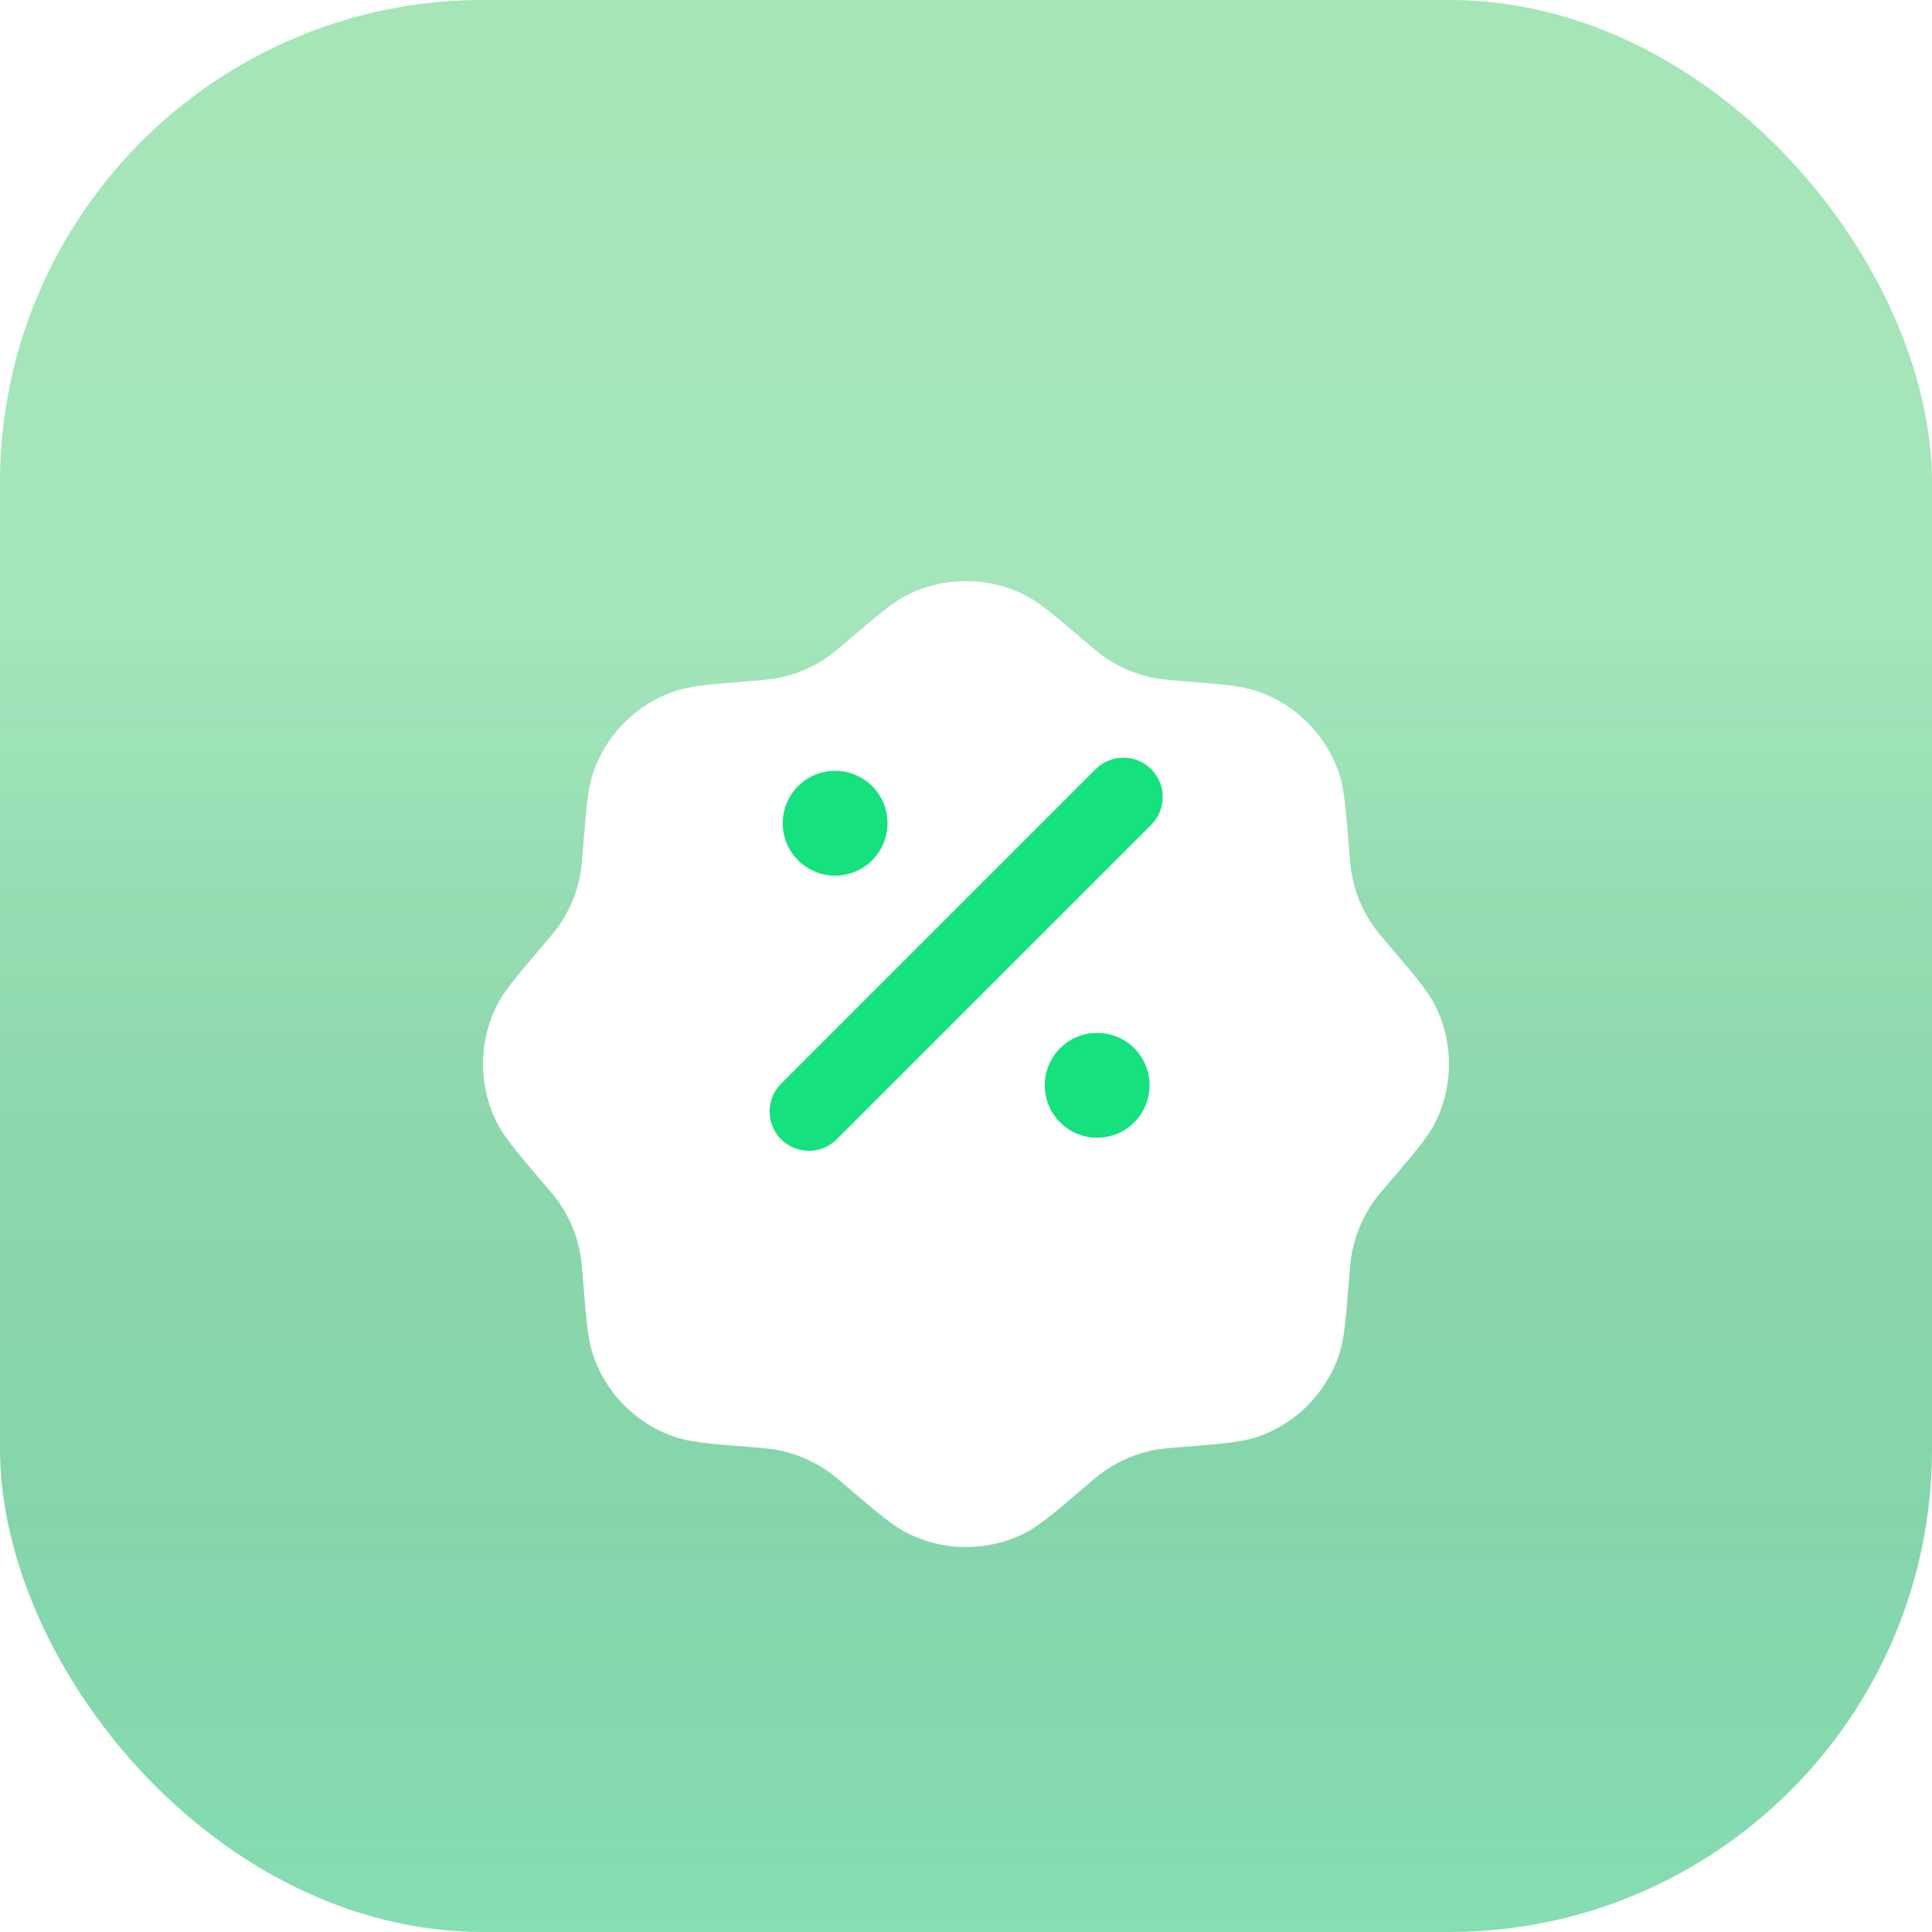 <svg width="40" height="40" viewBox="0 0 40 40" fill="none" xmlns="http://www.w3.org/2000/svg">
<g filter="url(#filter0_ii_15222_22829)">
<rect width="40" height="40" rx="10" fill="url(#paint0_linear_15222_22829)"/>
<rect width="40" height="40" rx="10" fill="url(#paint1_linear_15222_22829)" fill-opacity="0.2" style="mix-blend-mode:soft-light"/>
</g>
<g filter="url(#filter1_dii_15222_22829)">
<path d="M17.592 11.2C17.349 11.408 17.227 11.512 17.097 11.599C16.799 11.799 16.464 11.937 16.112 12.007C15.959 12.037 15.799 12.05 15.48 12.075L15.48 12.075C14.679 12.139 14.278 12.171 13.944 12.289C13.171 12.562 12.562 13.171 12.289 13.944C12.171 14.278 12.139 14.679 12.075 15.48L12.075 15.48C12.05 15.799 12.037 15.959 12.007 16.112C11.937 16.464 11.799 16.799 11.599 17.097C11.512 17.227 11.408 17.349 11.2 17.592L11.2 17.592C10.679 18.204 10.418 18.51 10.265 18.83C9.912 19.57 9.912 20.43 10.265 21.17C10.418 21.49 10.679 21.796 11.2 22.408L11.2 22.408C11.408 22.651 11.512 22.773 11.599 22.903C11.799 23.201 11.937 23.536 12.007 23.888C12.037 24.041 12.05 24.201 12.075 24.52L12.075 24.52C12.139 25.321 12.171 25.722 12.289 26.056C12.562 26.829 13.171 27.438 13.944 27.711C14.278 27.829 14.679 27.861 15.48 27.925L15.48 27.925C15.799 27.95 15.959 27.963 16.112 27.993C16.464 28.063 16.799 28.201 17.097 28.401C17.227 28.488 17.349 28.592 17.592 28.8C18.204 29.321 18.51 29.582 18.83 29.735C19.57 30.088 20.43 30.088 21.17 29.735C21.49 29.582 21.796 29.321 22.408 28.8C22.651 28.592 22.773 28.488 22.903 28.401C23.201 28.201 23.536 28.063 23.888 27.993C24.041 27.963 24.201 27.95 24.52 27.925L24.52 27.925C25.321 27.861 25.722 27.829 26.056 27.711C26.829 27.438 27.438 26.829 27.711 26.056C27.829 25.722 27.861 25.321 27.925 24.52L27.925 24.52C27.95 24.201 27.963 24.041 27.993 23.888C28.063 23.536 28.201 23.201 28.401 22.903C28.488 22.773 28.592 22.651 28.8 22.408C29.321 21.796 29.582 21.49 29.735 21.17C30.088 20.43 30.088 19.57 29.735 18.83C29.582 18.51 29.321 18.204 28.8 17.592C28.592 17.349 28.488 17.227 28.401 17.097C28.201 16.799 28.063 16.464 27.993 16.112C27.963 15.959 27.95 15.799 27.925 15.48L27.925 15.48C27.861 14.679 27.829 14.278 27.711 13.944C27.438 13.171 26.829 12.562 26.056 12.289C25.722 12.171 25.321 12.139 24.52 12.075L24.52 12.075C24.201 12.05 24.041 12.037 23.888 12.007C23.536 11.937 23.201 11.799 22.903 11.599C22.773 11.512 22.651 11.408 22.408 11.2C21.796 10.679 21.49 10.418 21.17 10.265C20.43 9.912 19.57 9.912 18.83 10.265C18.51 10.418 18.204 10.679 17.592 11.2L17.592 11.2Z" fill="white"/>
</g>
<g filter="url(#filter2_dii_15222_22829)">
<path d="M23.834 16.17C24.152 16.488 24.152 17.003 23.834 17.321L17.323 23.832C17.005 24.15 16.49 24.15 16.172 23.832C15.854 23.514 15.854 22.999 16.172 22.681L22.683 16.17C23.001 15.852 23.516 15.852 23.834 16.17Z" fill="#15E17F"/>
<path d="M23.801 22.714C23.801 23.313 23.315 23.799 22.716 23.799C22.116 23.799 21.631 23.313 21.631 22.714C21.631 22.114 22.116 21.629 22.716 21.629C23.315 21.629 23.801 22.114 23.801 22.714Z" fill="#15E17F"/>
<path d="M17.29 18.373C17.889 18.373 18.375 17.887 18.375 17.288C18.375 16.689 17.889 16.203 17.29 16.203C16.691 16.203 16.205 16.689 16.205 17.288C16.205 17.887 16.691 18.373 17.29 18.373Z" fill="#15E17F"/>
</g>
<defs>
<filter id="filter0_ii_15222_22829" x="-0.437" y="-0.437" width="40.874" height="40.874" filterUnits="userSpaceOnUse" color-interpolation-filters="sRGB">
<feFlood flood-opacity="0" result="BackgroundImageFix"/>
<feBlend mode="normal" in="SourceGraphic" in2="BackgroundImageFix" result="shape"/>
<feColorMatrix in="SourceAlpha" type="matrix" values="0 0 0 0 0 0 0 0 0 0 0 0 0 0 0 0 0 0 127 0" result="hardAlpha"/>
<feOffset dx="0.437" dy="0.437"/>
<feGaussianBlur stdDeviation="0.219"/>
<feComposite in2="hardAlpha" operator="arithmetic" k2="-1" k3="1"/>
<feColorMatrix type="matrix" values="0 0 0 0 1 0 0 0 0 1 0 0 0 0 1 0 0 0 0.2 0"/>
<feBlend mode="normal" in2="shape" result="effect1_innerShadow_15222_22829"/>
<feColorMatrix in="SourceAlpha" type="matrix" values="0 0 0 0 0 0 0 0 0 0 0 0 0 0 0 0 0 0 127 0" result="hardAlpha"/>
<feOffset dx="-0.437" dy="-0.437"/>
<feGaussianBlur stdDeviation="0.219"/>
<feComposite in2="hardAlpha" operator="arithmetic" k2="-1" k3="1"/>
<feColorMatrix type="matrix" values="0 0 0 0 0 0 0 0 0 0 0 0 0 0 0 0 0 0 0.05 0"/>
<feBlend mode="normal" in2="effect1_innerShadow_15222_22829" result="effect2_innerShadow_15222_22829"/>
</filter>
<filter id="filter1_dii_15222_22829" x="0.261" y="5.13" width="39.478" height="39.478" filterUnits="userSpaceOnUse" color-interpolation-filters="sRGB">
<feFlood flood-opacity="0" result="BackgroundImageFix"/>
<feColorMatrix in="SourceAlpha" type="matrix" values="0 0 0 0 0 0 0 0 0 0 0 0 0 0 0 0 0 0 127 0" result="hardAlpha"/>
<feOffset dy="4.87"/>
<feGaussianBlur stdDeviation="4.87"/>
<feColorMatrix type="matrix" values="0 0 0 0 0.033 0 0 0 0 0.525 0 0 0 0 0.289 0 0 0 0.2 0"/>
<feBlend mode="normal" in2="BackgroundImageFix" result="effect1_dropShadow_15222_22829"/>
<feBlend mode="normal" in="SourceGraphic" in2="effect1_dropShadow_15222_22829" result="shape"/>
<feColorMatrix in="SourceAlpha" type="matrix" values="0 0 0 0 0 0 0 0 0 0 0 0 0 0 0 0 0 0 127 0" result="hardAlpha"/>
<feOffset dy="-1.623"/>
<feGaussianBlur stdDeviation="0.812"/>
<feComposite in2="hardAlpha" operator="arithmetic" k2="-1" k3="1"/>
<feColorMatrix type="matrix" values="0 0 0 0 0.082 0 0 0 0 0.882 0 0 0 0 0.498 0 0 0 0.4 0"/>
<feBlend mode="normal" in2="shape" result="effect2_innerShadow_15222_22829"/>
<feColorMatrix in="SourceAlpha" type="matrix" values="0 0 0 0 0 0 0 0 0 0 0 0 0 0 0 0 0 0 127 0" result="hardAlpha"/>
<feOffset dy="-1.217"/>
<feGaussianBlur stdDeviation="1.623"/>
<feComposite in2="hardAlpha" operator="arithmetic" k2="-1" k3="1"/>
<feColorMatrix type="matrix" values="0 0 0 0 0.082 0 0 0 0 0.882 0 0 0 0 0.498 0 0 0 0.2 0"/>
<feBlend mode="normal" in2="effect2_innerShadow_15222_22829" result="effect3_innerShadow_15222_22829"/>
</filter>
<filter id="filter2_dii_15222_22829" x="13.905" y="14.958" width="12.195" height="12.278" filterUnits="userSpaceOnUse" color-interpolation-filters="sRGB">
<feFlood flood-opacity="0" result="BackgroundImageFix"/>
<feColorMatrix in="SourceAlpha" type="matrix" values="0 0 0 0 0 0 0 0 0 0 0 0 0 0 0 0 0 0 127 0" result="hardAlpha"/>
<feOffset dy="1.136"/>
<feGaussianBlur stdDeviation="1.014"/>
<feColorMatrix type="matrix" values="0 0 0 0 0.082 0 0 0 0 0.882 0 0 0 0 0.498 0 0 0 0.4 0"/>
<feBlend mode="normal" in2="BackgroundImageFix" result="effect1_dropShadow_15222_22829"/>
<feBlend mode="normal" in="SourceGraphic" in2="effect1_dropShadow_15222_22829" result="shape"/>
<feColorMatrix in="SourceAlpha" type="matrix" values="0 0 0 0 0 0 0 0 0 0 0 0 0 0 0 0 0 0 127 0" result="hardAlpha"/>
<feOffset dy="-0.974"/>
<feGaussianBlur stdDeviation="1.014"/>
<feComposite in2="hardAlpha" operator="arithmetic" k2="-1" k3="1"/>
<feColorMatrix type="matrix" values="0 0 0 0 0.082 0 0 0 0 0.882 0 0 0 0 0.498 0 0 0 1 0"/>
<feBlend mode="normal" in2="shape" result="effect2_innerShadow_15222_22829"/>
<feColorMatrix in="SourceAlpha" type="matrix" values="0 0 0 0 0 0 0 0 0 0 0 0 0 0 0 0 0 0 127 0" result="hardAlpha"/>
<feOffset dy="-0.406"/>
<feGaussianBlur stdDeviation="0.406"/>
<feComposite in2="hardAlpha" operator="arithmetic" k2="-1" k3="1"/>
<feColorMatrix type="matrix" values="0 0 0 0 1 0 0 0 0 1 0 0 0 0 1 0 0 0 0.4 0"/>
<feBlend mode="normal" in2="effect2_innerShadow_15222_22829" result="effect3_innerShadow_15222_22829"/>
</filter>
<linearGradient id="paint0_linear_15222_22829" x1="20" y1="0" x2="20" y2="40" gradientUnits="userSpaceOnUse">
<stop stop-color="#8FDEA5"/>
<stop offset="1" stop-color="#89E2B7"/>
</linearGradient>
<linearGradient id="paint1_linear_15222_22829" x1="20" y1="0" x2="20" y2="40" gradientUnits="userSpaceOnUse">
<stop offset="0.328" stop-color="white"/>
<stop offset="1" stop-opacity="0.1"/>
</linearGradient>
</defs>
</svg>
